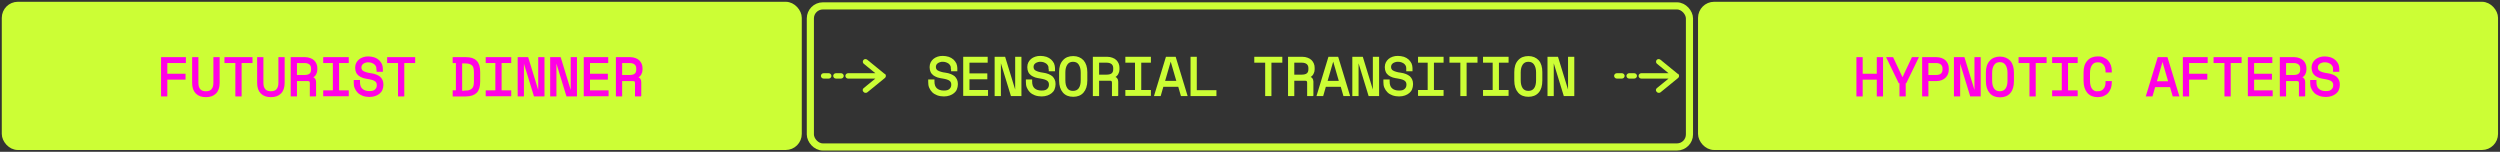 <?xml version="1.0" encoding="UTF-8"?>
<svg id="Layer_1" xmlns="http://www.w3.org/2000/svg" version="1.1" viewBox="0 0 1400 85">
  <rect x="0" y="0" width="1400" height="85" fill="#333333" stroke="none"/>
  <!-- Generator: Adobe Illustrator 29.8.1, SVG Export Plug-In . SVG Version: 2.1.1 Build 2)  -->
  <defs>
    <style>
      .st0, .st1, .st2 {
        fill: #ccfe35;
      }

      .st0, .st2, .st3, .st4 {
        stroke-miterlimit: 10;
      }

      .st0, .st2, .st4 {
        stroke: #ccfe35;
      }

      .st0, .st4 {
        stroke-width: 4px;
      }

      .st3 {
        fill: #ff00e5;
        stroke: #ff00e5;
      }

      .st4 {
        fill: none;
      }
    </style>
  </defs>
  <rect class="st0" x="3" y="3" width="444" height="79" rx="7" ry="7"/>
  <rect class="st4" x="453.8" y="3.3" width="492.3" height="79" rx="7" ry="7"/>
  <rect class="st0" x="952.9" y="3" width="444" height="79" rx="7" ry="7"/>
  <g>
    <path class="st2" d="M533,38.3c0-.7-.1-1.3-.4-1.8-.3-.5-.6-.9-1.1-1.3-.5-.3-1-.6-1.6-.8s-1.2-.3-1.9-.3-1.1,0-1.6.2c-.5.1-1,.4-1.4.6-.4.3-.7.6-1,1-.2.4-.4.9-.4,1.4v.2c0,.6.1,1.1.4,1.5.2.4.6.8,1.1,1,.5.3,1.1.5,1.8.7.7.2,1.5.4,2.5.5,2.2.3,3.8,1,4.9,1.9,1,1,1.6,2.2,1.6,3.8v.4c0,.9-.2,1.7-.5,2.5-.3.8-.8,1.4-1.4,1.9-.6.5-1.4,1-2.3,1.3-.9.3-1.9.5-3.1.5s-2.5-.2-3.6-.6c-1-.4-1.9-.9-2.6-1.6-.7-.7-1.2-1.5-1.6-2.4-.4-.9-.5-1.9-.5-3v-.9h2.5v.7c0,1.8.5,3.2,1.5,4.1s2.4,1.4,4.2,1.4,2.7-.3,3.5-1c.8-.7,1.2-1.6,1.2-2.7v-.2c0-1.1-.4-1.9-1.2-2.5-.8-.6-2.1-1-3.9-1.3-1.1-.1-2-.4-2.9-.6-.9-.3-1.6-.7-2.2-1.1-.6-.5-1.1-1-1.4-1.7-.3-.7-.5-1.4-.5-2.3v-.4c0-.8.2-1.6.5-2.2s.8-1.3,1.4-1.8c.6-.5,1.3-.9,2.2-1.2.8-.3,1.8-.4,2.8-.4s2.2.2,3.2.5c.9.3,1.7.8,2.4,1.4.6.6,1.1,1.2,1.5,2,.3.8.5,1.6.5,2.4v1.3h-2.5v-1.1Z"/>
    <path class="st2" d="M539.9,32.3h12.7v2.3h-10.2v7h10v2.3h-10v7h10.4v2.3h-12.9v-21Z"/>
    <path class="st2" d="M568.6,52.2h.4v-19.9h2.5v21h-5l-6.1-19.9h-.4v19.9h-2.5v-21h5l6.1,19.9Z"/>
    <path class="st2" d="M587.7,38.3c0-.7-.1-1.3-.4-1.8-.3-.5-.6-.9-1.1-1.3-.5-.3-1-.6-1.6-.8s-1.2-.3-1.9-.3-1.1,0-1.6.2c-.5.1-1,.4-1.4.6-.4.3-.7.6-1,1-.2.4-.4.9-.4,1.4v.2c0,.6.1,1.1.4,1.5.2.4.6.8,1.1,1,.5.3,1.1.5,1.8.7.7.2,1.5.4,2.5.5,2.2.3,3.8,1,4.9,1.9,1,1,1.6,2.2,1.6,3.8v.4c0,.9-.2,1.7-.5,2.5-.3.8-.8,1.4-1.4,1.9-.6.5-1.4,1-2.3,1.3-.9.3-1.9.5-3.1.5s-2.5-.2-3.6-.6c-1-.4-1.9-.9-2.6-1.6-.7-.7-1.2-1.5-1.6-2.4-.4-.9-.5-1.9-.5-3v-.9h2.5v.7c0,1.8.5,3.2,1.5,4.1s2.4,1.4,4.2,1.4,2.7-.3,3.5-1c.8-.7,1.2-1.6,1.2-2.7v-.2c0-1.1-.4-1.9-1.2-2.5-.8-.6-2.1-1-3.9-1.3-1.1-.1-2-.4-2.9-.6-.9-.3-1.6-.7-2.2-1.1-.6-.5-1.1-1-1.4-1.7-.3-.7-.5-1.4-.5-2.3v-.4c0-.8.2-1.6.5-2.2s.8-1.3,1.4-1.8c.6-.5,1.3-.9,2.2-1.2.8-.3,1.8-.4,2.8-.4s2.2.2,3.2.5c.9.3,1.7.8,2.4,1.4.6.6,1.1,1.2,1.5,2,.3.8.5,1.6.5,2.4v1.3h-2.5v-1.1Z"/>
    <path class="st2" d="M593.6,40.4c0-2.7.6-4.8,2-6.3,1.3-1.5,3.1-2.2,5.4-2.2s4.1.8,5.4,2.2c1.3,1.5,2,3.6,2,6.3v4.7c0,2.8-.7,4.9-2,6.4-1.3,1.5-3.1,2.2-5.4,2.2s-4.1-.7-5.4-2.2c-1.3-1.5-2-3.6-2-6.4v-4.7ZM600.9,51.4c1.6,0,2.8-.6,3.6-1.7.8-1.1,1.2-2.7,1.2-4.8v-4.3c0-1.9-.4-3.5-1.2-4.7-.8-1.2-2-1.8-3.6-1.8s-2.8.6-3.6,1.8c-.8,1.2-1.2,2.7-1.2,4.7v4.3c0,2.1.4,3.6,1.2,4.8s2,1.7,3.6,1.7Z"/>
    <path class="st2" d="M625.7,53.3h-2.5v-7c0-.5-.1-.9-.4-1.2-.2-.3-.7-.4-1.3-.4h-6.5v8.6h-2.5v-21h7.5c1.1,0,2,.2,2.8.5.8.3,1.5.7,2,1.2.5.5.9,1.1,1.2,1.8.3.7.4,1.4.4,2.2v.9c0,.8-.2,1.6-.6,2.3-.4.8-1.1,1.4-2,1.8v.4c.6.1,1.1.3,1.4.7.3.4.5.9.5,1.6v7.6ZM615,42.3h4.7c1.4,0,2.5-.3,3.2-.9.7-.6,1-1.5,1-2.7v-.5c0-1.1-.3-1.9-1-2.6-.7-.6-1.7-1-3.2-1h-4.7v7.7Z"/>
    <path class="st2" d="M630.7,32.3h13.3v2.3h-5.4v16.3h5.4v2.3h-13.3v-2.3h5.4v-16.3h-5.4v-2.3Z"/>
    <path class="st2" d="M660.1,48.1h-9l-1.5,5.2h-2.7l6.4-21h4.7l6.4,21h-2.7l-1.5-5.2ZM655.4,33.4l-3.6,12.4h7.6l-3.6-12.4h-.4Z"/>
    <path class="st2" d="M667.2,32.3h2.5v18.7h11v2.3h-13.5v-21Z"/>
    <path class="st2" d="M702.8,32.3h14.8v2.3h-6.1v18.7h-2.5v-18.7h-6.1v-2.3Z"/>
    <path class="st2" d="M735,53.3h-2.5v-7c0-.5-.1-.9-.4-1.2s-.7-.4-1.3-.4h-6.5v8.6h-2.5v-21h7.5c1.1,0,2,.2,2.8.5.8.3,1.5.7,2,1.2.5.5.9,1.1,1.2,1.8.3.7.4,1.4.4,2.2v.9c0,.8-.2,1.6-.6,2.3-.4.8-1.1,1.4-2,1.8v.4c.6.1,1.1.3,1.4.7.3.4.5.9.5,1.6v7.6ZM724.3,42.3h4.7c1.4,0,2.5-.3,3.2-.9.7-.6,1-1.5,1-2.7v-.5c0-1.1-.3-1.9-1-2.6-.7-.6-1.7-1-3.2-1h-4.7v7.7Z"/>
    <path class="st2" d="M751.1,48.1h-9l-1.5,5.2h-2.7l6.4-21h4.7l6.4,21h-2.7l-1.5-5.2ZM746.4,33.4l-3.6,12.4h7.6l-3.6-12.4h-.4Z"/>
    <path class="st2" d="M768.9,52.2h.4v-19.9h2.5v21h-5l-6.1-19.9h-.4v19.9h-2.5v-21h5l6.1,19.9Z"/>
    <path class="st2" d="M788,38.3c0-.7-.1-1.3-.4-1.8-.3-.5-.6-.9-1.1-1.3-.5-.3-1-.6-1.6-.8s-1.2-.3-1.9-.3-1.1,0-1.7.2c-.5.1-1,.4-1.4.6-.4.3-.7.6-1,1-.2.4-.4.9-.4,1.4v.2c0,.6.1,1.1.4,1.5.2.4.6.8,1.1,1,.5.3,1.1.5,1.8.7.7.2,1.5.4,2.5.5,2.2.3,3.8,1,4.9,1.9,1,1,1.6,2.2,1.6,3.8v.4c0,.9-.2,1.7-.5,2.5-.3.8-.8,1.4-1.4,1.9-.6.5-1.4,1-2.3,1.3-.9.3-1.9.5-3.1.5s-2.5-.2-3.6-.6-1.9-.9-2.6-1.6-1.2-1.5-1.6-2.4c-.4-.9-.5-1.9-.5-3v-.9h2.5v.7c0,1.8.5,3.2,1.5,4.1s2.4,1.4,4.2,1.4,2.7-.3,3.5-1c.8-.7,1.2-1.6,1.2-2.7v-.2c0-1.1-.4-1.9-1.2-2.5-.8-.6-2.1-1-3.9-1.3-1.1-.1-2-.4-2.9-.6-.9-.3-1.6-.7-2.2-1.1-.6-.5-1.1-1-1.4-1.7-.3-.7-.5-1.4-.5-2.3v-.4c0-.8.2-1.6.5-2.2s.8-1.3,1.4-1.8,1.3-.9,2.2-1.2c.8-.3,1.8-.4,2.8-.4s2.2.2,3.2.5c.9.3,1.7.8,2.4,1.4.6.6,1.1,1.2,1.5,2,.3.8.5,1.6.5,2.4v1.3h-2.5v-1.1Z"/>
    <path class="st2" d="M794.6,32.3h13.3v2.3h-5.4v16.3h5.4v2.3h-13.3v-2.3h5.4v-16.3h-5.4v-2.3Z"/>
    <path class="st2" d="M812.1,32.3h14.8v2.3h-6.1v18.7h-2.5v-18.7h-6.1v-2.3Z"/>
    <path class="st2" d="M831,32.3h13.3v2.3h-5.4v16.3h5.4v2.3h-13.3v-2.3h5.4v-16.3h-5.4v-2.3Z"/>
    <path class="st2" d="M848.5,40.4c0-2.7.6-4.8,2-6.3,1.3-1.5,3.1-2.2,5.4-2.2s4.1.8,5.4,2.2c1.3,1.5,1.9,3.6,1.9,6.3v4.7c0,2.8-.6,4.9-1.9,6.4-1.3,1.5-3.1,2.2-5.4,2.2s-4.1-.7-5.4-2.2c-1.3-1.5-2-3.6-2-6.4v-4.7ZM855.9,51.4c1.6,0,2.8-.6,3.6-1.7.8-1.1,1.2-2.7,1.2-4.8v-4.3c0-1.9-.4-3.5-1.2-4.7-.8-1.2-2-1.8-3.6-1.8s-2.8.6-3.6,1.8c-.8,1.2-1.2,2.7-1.2,4.7v4.3c0,2.1.4,3.6,1.2,4.8.8,1.1,2,1.7,3.6,1.7Z"/>
    <path class="st2" d="M878.2,52.2h.4v-19.9h2.5v21h-5l-6.1-19.9h-.4v19.9h-2.5v-21h5l6.1,19.9Z"/>
  </g>
  <g>
    <path class="st3" d="M1040.1,32.5h2.5v9.3h8.9v-9.3h2.5v21h-2.5v-9.4h-8.9v9.4h-2.5v-21Z"/>
    <path class="st3" d="M1064.1,46.1h-.5l-6.6-13.6h2.8l5.4,11.5h.4l5.4-11.5h2.8l-6.6,13.6h-.5v7.4h-2.5v-7.4Z"/>
    <path class="st3" d="M1079.4,44.9v8.6h-2.5v-21h7.5c1.1,0,2,.2,2.8.5.8.3,1.5.7,2,1.2.5.5.9,1.1,1.2,1.8.3.7.4,1.4.4,2.2v.9c0,.8-.1,1.5-.4,2.2-.3.7-.7,1.3-1.2,1.8-.5.5-1.2,1-2,1.3-.8.3-1.7.5-2.8.5h-5ZM1079.4,42.5h4.7c2.8,0,4.2-1.2,4.2-3.6v-.5c0-1.1-.3-1.9-1-2.6-.7-.6-1.7-1-3.2-1h-4.7v7.7Z"/>
    <path class="st3" d="M1105.8,52.4h.4v-19.9h2.5v21h-5l-6.1-19.9h-.4v19.9h-2.5v-21h5l6.1,19.9Z"/>
    <path class="st3" d="M1112.6,40.7c0-2.7.6-4.8,2-6.3,1.3-1.5,3.1-2.2,5.4-2.2s4.1.8,5.4,2.2c1.3,1.5,1.9,3.6,1.9,6.3v4.7c0,2.8-.6,4.9-1.9,6.4-1.3,1.5-3.1,2.2-5.4,2.2s-4.1-.7-5.4-2.2c-1.3-1.5-2-3.6-2-6.4v-4.7ZM1119.9,51.6c1.6,0,2.8-.6,3.6-1.7.8-1.1,1.2-2.7,1.2-4.8v-4.3c0-1.9-.4-3.5-1.2-4.7-.8-1.2-2-1.8-3.6-1.8s-2.8.6-3.6,1.8c-.8,1.2-1.2,2.7-1.2,4.7v4.3c0,2.1.4,3.6,1.2,4.8.8,1.1,2,1.7,3.6,1.7Z"/>
    <path class="st3" d="M1130.8,32.5h14.8v2.3h-6.1v18.7h-2.5v-18.7h-6.1v-2.3Z"/>
    <path class="st3" d="M1149.7,32.5h13.3v2.3h-5.4v16.3h5.4v2.3h-13.3v-2.3h5.4v-16.3h-5.4v-2.3Z"/>
    <path class="st3" d="M1174.7,51.6c.9,0,1.6-.1,2.2-.4.6-.3,1.1-.7,1.5-1.2.4-.5.7-1,.9-1.7.2-.6.3-1.3.3-2v-.4h2.5v.4c0,1.1-.2,2.1-.5,3-.3.9-.8,1.7-1.4,2.4-.6.7-1.4,1.2-2.3,1.6-.9.4-2,.6-3.2.6-2.3,0-4.1-.7-5.4-2.2-1.3-1.5-2-3.6-2-6.4v-4.7c0-2.7.6-4.8,2-6.3,1.3-1.5,3.1-2.2,5.4-2.2s2.3.2,3.2.6c.9.4,1.7.9,2.3,1.6s1.1,1.5,1.4,2.4c.3.9.5,1.9.5,3v.4h-2.5v-.4c0-.7-.1-1.3-.3-2-.2-.6-.5-1.2-.9-1.7-.4-.5-.9-.9-1.5-1.2-.6-.3-1.3-.4-2.2-.4-1.6,0-2.8.6-3.6,1.8-.8,1.2-1.2,2.7-1.2,4.7v4.3c0,2.1.4,3.6,1.2,4.8.8,1.1,2,1.7,3.6,1.7Z"/>
    <path class="st3" d="M1215.5,48.3h-9l-1.5,5.2h-2.7l6.4-21h4.7l6.4,21h-2.7l-1.5-5.2ZM1210.8,33.6l-3.6,12.4h7.6l-3.6-12.4h-.4Z"/>
    <path class="st3" d="M1222.9,32.5h12.9v2.3h-10.4v7h10.2v2.3h-10.2v9.4h-2.5v-21Z"/>
    <path class="st3" d="M1240,32.5h14.8v2.3h-6.1v18.7h-2.5v-18.7h-6.1v-2.3Z"/>
    <path class="st3" d="M1259.3,32.5h12.7v2.3h-10.2v7h10v2.3h-10v7h10.4v2.3h-12.9v-21Z"/>
    <path class="st3" d="M1290.4,53.5h-2.5v-7c0-.5-.1-.9-.4-1.2s-.7-.4-1.3-.4h-6.5v8.6h-2.5v-21h7.5c1.1,0,2,.2,2.8.5.8.3,1.5.7,2,1.2.5.5.9,1.1,1.2,1.8.3.7.4,1.4.4,2.2v.9c0,.8-.2,1.6-.6,2.3-.4.8-1.1,1.4-2,1.8v.4c.6.1,1.1.3,1.4.7.3.4.5.9.5,1.6v7.6ZM1279.7,42.5h4.7c1.4,0,2.5-.3,3.2-.9.7-.6,1-1.5,1-2.7v-.5c0-1.1-.3-1.9-1-2.6-.7-.6-1.7-1-3.2-1h-4.7v7.7Z"/>
    <path class="st3" d="M1307,38.6c0-.7-.1-1.3-.4-1.8-.3-.5-.6-.9-1.1-1.3-.5-.3-1-.6-1.6-.8s-1.2-.3-1.9-.3-1.1,0-1.7.2c-.5.1-1,.4-1.4.6-.4.3-.7.6-1,1-.2.4-.4.9-.4,1.4v.2c0,.6.1,1.1.4,1.5.2.4.6.8,1.1,1,.5.3,1.1.5,1.8.7.7.2,1.5.4,2.5.5,2.2.3,3.8,1,4.9,1.9,1,1,1.6,2.2,1.6,3.8v.4c0,.9-.2,1.7-.5,2.5-.3.8-.8,1.4-1.4,1.9-.6.5-1.4,1-2.3,1.3-.9.3-1.9.5-3.1.5s-2.5-.2-3.6-.6-1.9-.9-2.6-1.6-1.2-1.5-1.6-2.4c-.4-.9-.5-1.9-.5-3v-.9h2.5v.7c0,1.8.5,3.2,1.5,4.1s2.4,1.4,4.2,1.4,2.7-.3,3.5-1c.8-.7,1.2-1.6,1.2-2.7v-.2c0-1.1-.4-1.9-1.2-2.5-.8-.6-2.1-1-3.9-1.3-1.1-.1-2-.4-2.9-.6-.9-.3-1.6-.7-2.2-1.1-.6-.5-1.1-1-1.4-1.7-.3-.7-.5-1.4-.5-2.3v-.4c0-.8.2-1.6.5-2.2s.8-1.3,1.4-1.8,1.3-.9,2.2-1.2c.8-.3,1.8-.4,2.8-.4s2.2.2,3.2.5c.9.3,1.7.8,2.4,1.4.6.6,1.1,1.2,1.5,2,.3.8.5,1.6.5,2.4v1.3h-2.5v-1.1Z"/>
  </g>
  <g>
    <path class="st3" d="M90.7,32.5h12.9v2.3h-10.4v7h10.2v2.3h-10.2v9.4h-2.5v-21Z"/>
    <path class="st3" d="M110.6,32.5v13.9c0,1.7.4,3,1.2,3.9.8.9,2,1.3,3.5,1.3s2.7-.4,3.5-1.3c.8-.9,1.2-2.2,1.2-3.9v-13.9h2.5v13.9c0,2.4-.6,4.3-1.9,5.6-1.3,1.3-3,1.9-5.3,1.9s-4-.6-5.3-1.9c-1.3-1.3-1.9-3.1-1.9-5.6v-13.9h2.5Z"/>
    <path class="st3" d="M126.1,32.5h14.8v2.3h-6.1v18.7h-2.5v-18.7h-6.1v-2.3Z"/>
    <path class="st3" d="M147,32.5v13.9c0,1.7.4,3,1.2,3.9.8.9,2,1.3,3.5,1.3s2.7-.4,3.5-1.3c.8-.9,1.2-2.2,1.2-3.9v-13.9h2.5v13.9c0,2.4-.6,4.3-1.9,5.6-1.3,1.3-3,1.9-5.3,1.9s-4-.6-5.3-1.9c-1.3-1.3-1.9-3.1-1.9-5.6v-13.9h2.5Z"/>
    <path class="st3" d="M176.5,53.5h-2.5v-7c0-.5-.1-.9-.4-1.2-.2-.3-.7-.4-1.3-.4h-6.5v8.6h-2.5v-21h7.5c1.1,0,2,.2,2.8.5.8.3,1.5.7,2,1.2.5.5.9,1.1,1.2,1.8.3.7.4,1.4.4,2.2v.9c0,.8-.2,1.6-.6,2.3-.4.8-1.1,1.4-2,1.8v.4c.6.1,1.1.3,1.4.7.3.4.5.9.5,1.6v7.6ZM165.8,42.5h4.7c1.4,0,2.5-.3,3.2-.9.7-.6,1-1.5,1-2.7v-.5c0-1.1-.3-1.9-1-2.6-.7-.6-1.7-1-3.2-1h-4.7v7.7Z"/>
    <path class="st3" d="M181.5,32.5h13.3v2.3h-5.4v16.3h5.4v2.3h-13.3v-2.3h5.4v-16.3h-5.4v-2.3Z"/>
    <path class="st3" d="M211.3,38.6c0-.7-.1-1.3-.4-1.8-.3-.5-.6-.9-1.1-1.3-.5-.3-1-.6-1.6-.8s-1.2-.3-1.9-.3-1.1,0-1.6.2c-.5.1-1,.4-1.4.6-.4.3-.7.6-1,1-.2.4-.4.9-.4,1.4v.2c0,.6.1,1.1.4,1.5.2.4.6.8,1.1,1,.5.3,1.1.5,1.8.7.7.2,1.5.4,2.5.5,2.2.3,3.8,1,4.9,1.9,1,1,1.6,2.2,1.6,3.8v.4c0,.9-.2,1.7-.5,2.5-.3.8-.8,1.4-1.4,1.9-.6.5-1.4,1-2.3,1.3-.9.3-1.9.5-3.1.5s-2.5-.2-3.6-.6c-1-.4-1.9-.9-2.6-1.6-.7-.7-1.2-1.5-1.6-2.4-.4-.9-.5-1.9-.5-3v-.9h2.5v.7c0,1.8.5,3.2,1.5,4.1s2.4,1.4,4.2,1.4,2.7-.3,3.5-1c.8-.7,1.2-1.6,1.2-2.7v-.2c0-1.1-.4-1.9-1.2-2.5-.8-.6-2.1-1-3.9-1.3-1.1-.1-2-.4-2.9-.6-.9-.3-1.6-.7-2.2-1.1-.6-.5-1.1-1-1.4-1.7-.3-.7-.5-1.4-.5-2.3v-.4c0-.8.2-1.6.5-2.2s.8-1.3,1.4-1.8c.6-.5,1.3-.9,2.2-1.2.8-.3,1.8-.4,2.8-.4s2.2.2,3.2.5c.9.3,1.7.8,2.4,1.4.6.6,1.1,1.2,1.5,2,.3.8.5,1.6.5,2.4v1.3h-2.5v-1.1Z"/>
    <path class="st3" d="M217.2,32.5h14.8v2.3h-6.1v18.7h-2.5v-18.7h-6.1v-2.3Z"/>
    <path class="st3" d="M254,32.5h6.9c2.6,0,4.5.6,5.7,1.9,1.2,1.2,1.8,3.2,1.8,5.9v5.4c0,2.7-.6,4.7-1.8,5.9-1.2,1.2-3.1,1.9-5.7,1.9h-6.9v-2.4h1.8v-16.3h-1.8v-2.3ZM260.5,51.2c.9,0,1.7,0,2.4-.3.7-.2,1.2-.5,1.7-.9.4-.4.8-1,1-1.7s.3-1.6.3-2.7v-5c0-1.1-.1-2-.3-2.7s-.5-1.3-1-1.7c-.4-.4-1-.7-1.7-.9-.7-.2-1.5-.3-2.4-.3h-2.2v16.3h2.2Z"/>
    <path class="st3" d="M272.5,32.5h13.3v2.3h-5.4v16.3h5.4v2.3h-13.3v-2.3h5.4v-16.3h-5.4v-2.3Z"/>
    <path class="st3" d="M301.5,52.4h.4v-19.9h2.5v21h-5l-6.1-19.9h-.4v19.9h-2.5v-21h5l6.1,19.9Z"/>
    <path class="st3" d="M319.7,52.4h.4v-19.9h2.5v21h-5l-6.1-19.9h-.4v19.9h-2.5v-21h5l6.1,19.9Z"/>
    <path class="st3" d="M327.4,32.5h12.7v2.3h-10.2v7h10v2.3h-10v7h10.4v2.3h-12.9v-21Z"/>
    <path class="st3" d="M358.6,53.5h-2.5v-7c0-.5-.1-.9-.4-1.2-.2-.3-.7-.4-1.3-.4h-6.5v8.6h-2.5v-21h7.5c1.1,0,2,.2,2.8.5.8.3,1.5.7,2,1.2.5.5.9,1.1,1.2,1.8.3.7.4,1.4.4,2.2v.9c0,.8-.2,1.6-.6,2.3-.4.8-1.1,1.4-2,1.8v.4c.6.1,1.1.3,1.4.7.3.4.5.9.5,1.6v7.6ZM347.9,42.5h4.7c1.4,0,2.5-.3,3.2-.9.7-.6,1-1.5,1-2.7v-.5c0-1.1-.3-1.9-1-2.6-.7-.6-1.7-1-3.2-1h-4.7v7.7Z"/>
  </g>
  <g>
    <path class="st1" d="M495.4,41.4l-9.8-8c-.7-.5-1.6-.4-2.1.2-.5.7-.4,1.6.2,2.1l6.5,5.3h-15.3c-.8,0-1.5.7-1.5,1.5s.7,1.5,1.5,1.5h15.3l-6.5,5.3c-.7.5-.8,1.5-.2,2.1.3.4.7.6,1.2.6s.7-.1,1-.3l9.8-8c.4-.3.6-.7.6-1.2s-.2-.9-.6-1.2Z"/>
    <path class="st1" d="M471,41h-2.9c-.8,0-1.5.7-1.5,1.5s.7,1.5,1.5,1.5h2.9c.8,0,1.5-.7,1.5-1.5s-.7-1.5-1.5-1.5Z"/>
    <path class="st1" d="M464.1,41h-2.9c-.8,0-1.5.7-1.5,1.5s.7,1.5,1.5,1.5h2.9c.8,0,1.5-.7,1.5-1.5s-.7-1.5-1.5-1.5Z"/>
  </g>
  <g>
    <path class="st1" d="M939.6,41.4l-9.8-8c-.7-.5-1.6-.4-2.1.2-.5.7-.4,1.6.2,2.1l6.5,5.3h-15.3c-.8,0-1.5.7-1.5,1.5s.7,1.5,1.5,1.5h15.3l-6.5,5.3c-.7.5-.8,1.5-.2,2.1.3.4.7.6,1.2.6s.7-.1,1-.3l9.8-8c.4-.3.6-.7.6-1.2s-.2-.9-.6-1.2Z"/>
    <path class="st1" d="M915.2,41h-2.9c-.8,0-1.5.7-1.5,1.5s.7,1.5,1.5,1.5h2.9c.8,0,1.5-.7,1.5-1.5s-.7-1.5-1.5-1.5Z"/>
    <path class="st1" d="M908.3,41h-2.9c-.8,0-1.5.7-1.5,1.5s.7,1.5,1.5,1.5h2.9c.8,0,1.5-.7,1.5-1.5s-.7-1.5-1.5-1.5Z"/>
  </g>
</svg>